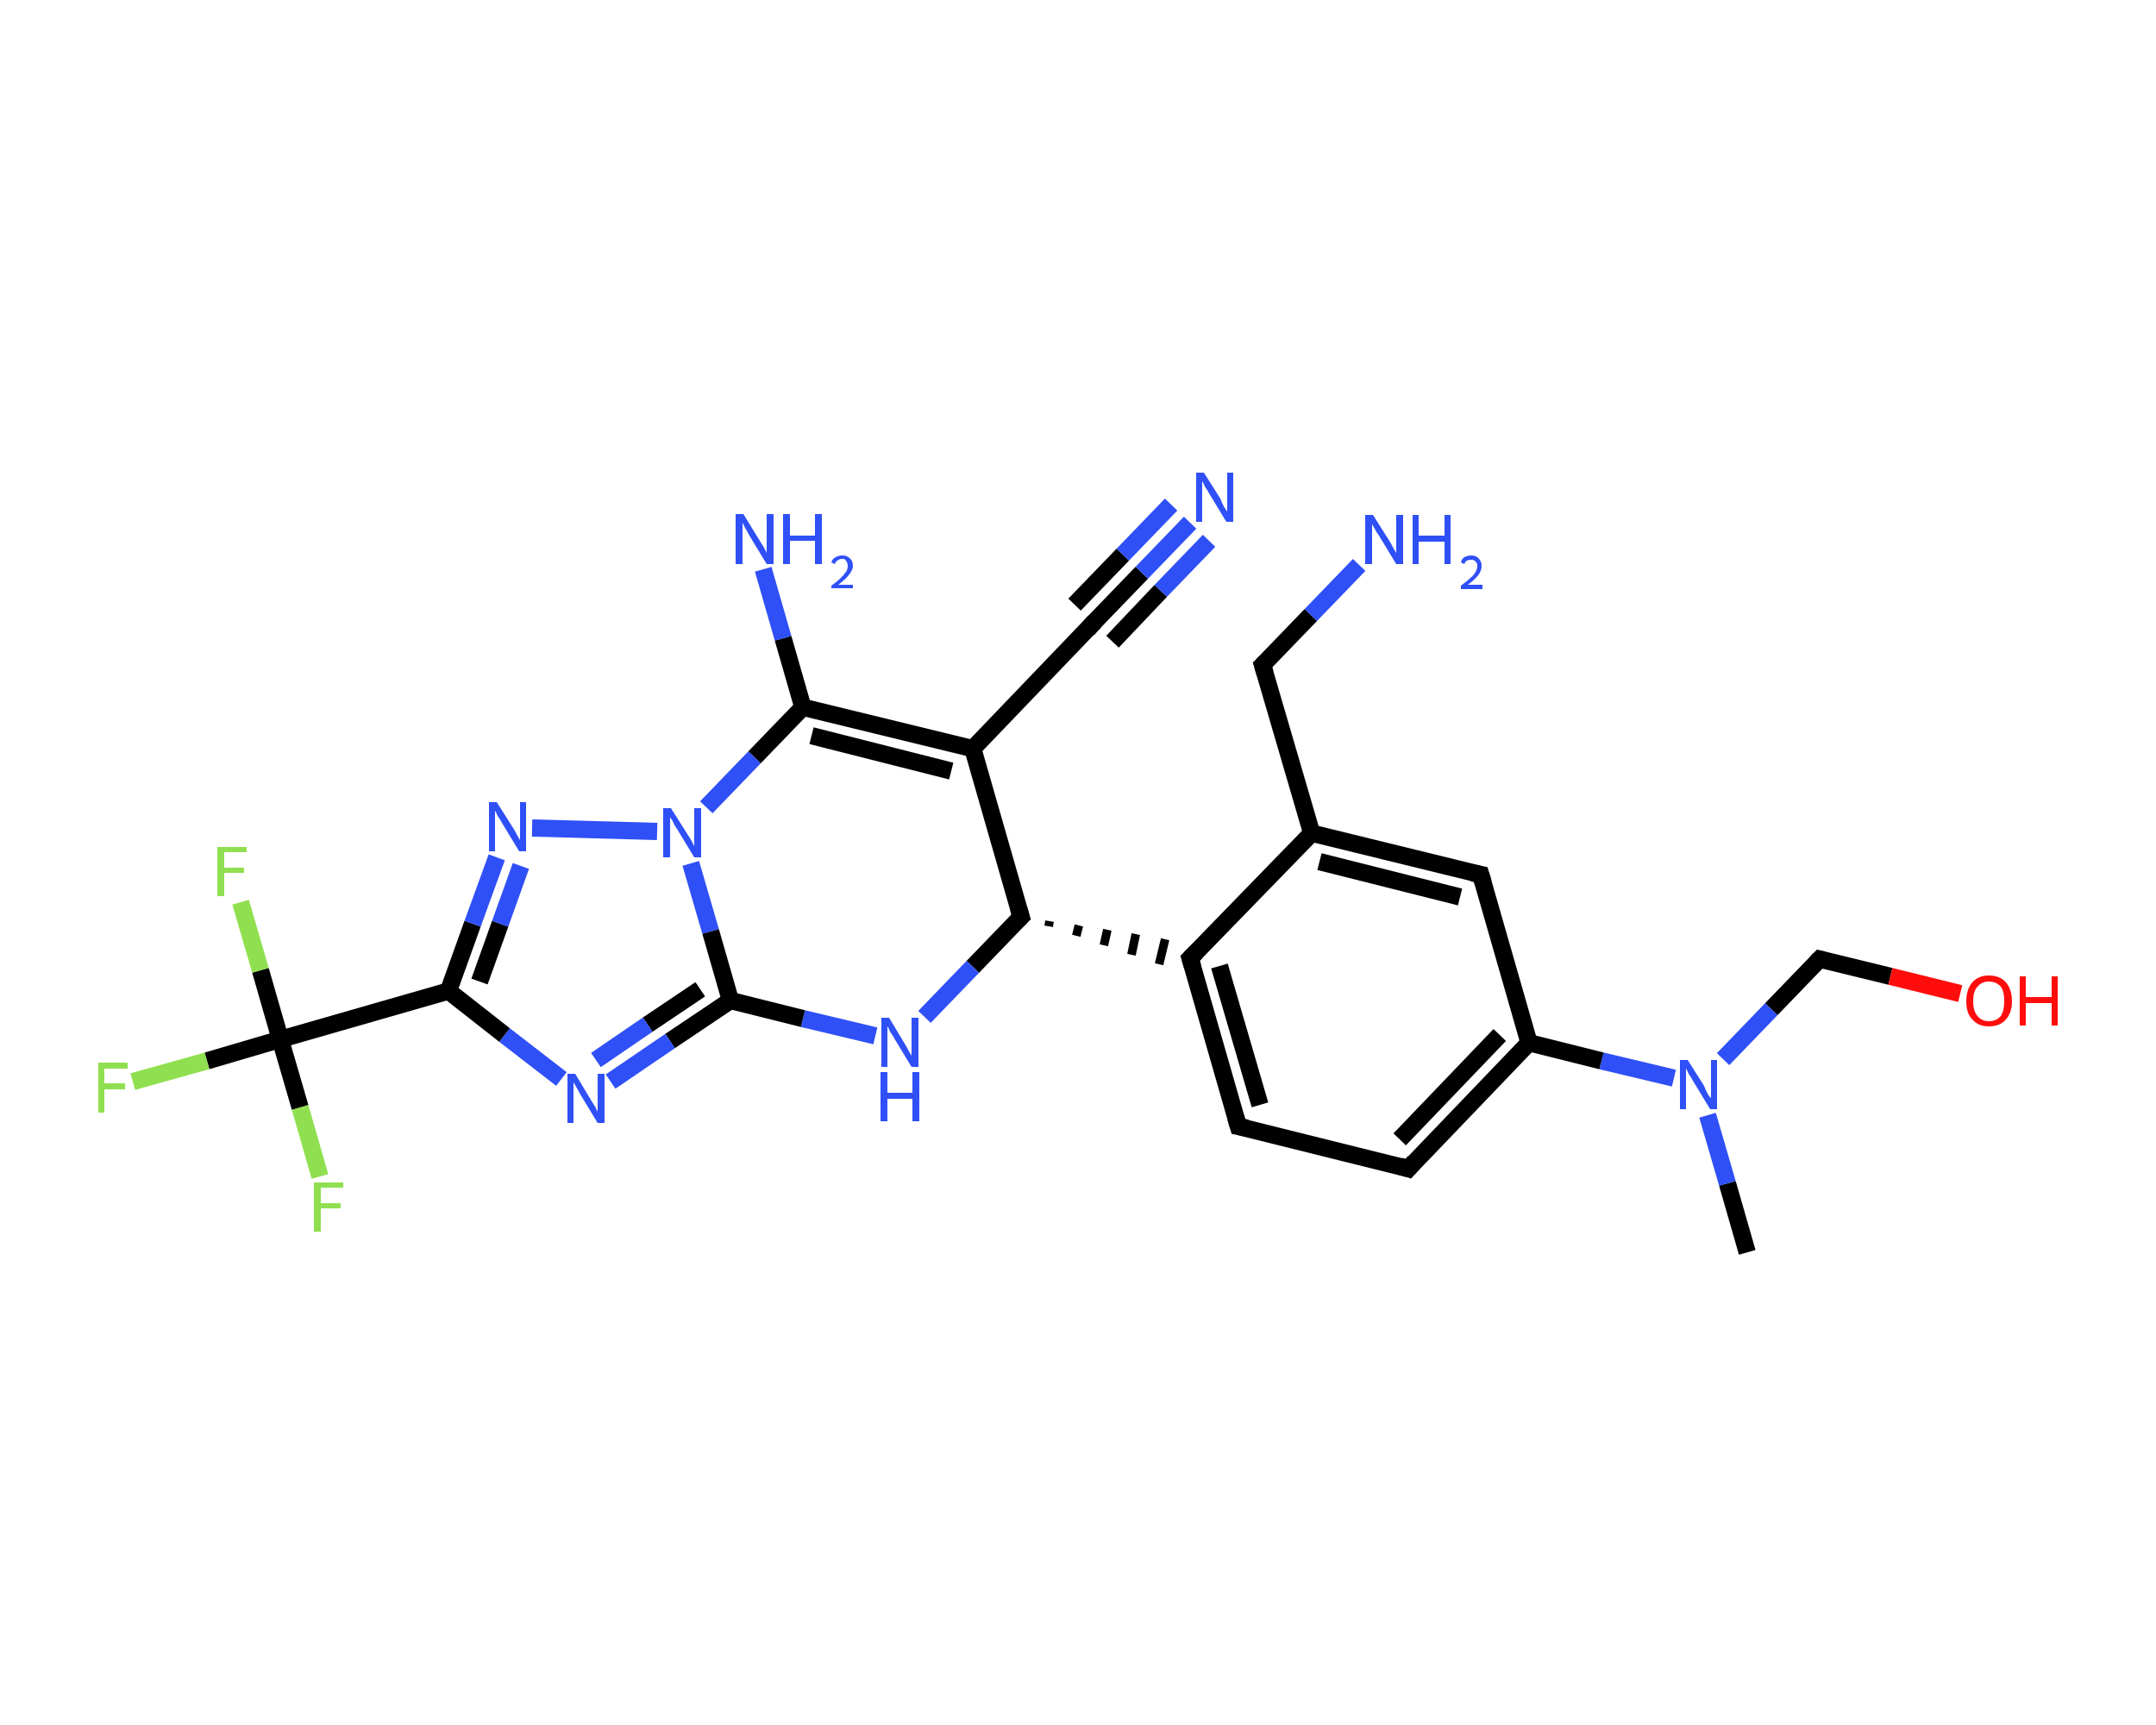 <?xml version='1.0' encoding='iso-8859-1'?>
<svg version='1.1' baseProfile='full'
              xmlns='http://www.w3.org/2000/svg'
                      xmlns:rdkit='http://www.rdkit.org/xml'
                      xmlns:xlink='http://www.w3.org/1999/xlink'
                  xml:space='preserve'
width='250px' height='200px' viewBox='0 0 250 200'>
<!-- END OF HEADER -->
<rect style='opacity:1.0;fill:#FFFFFF;stroke:none' width='250.0' height='200.0' x='0.0' y='0.0'> </rect>
<path class='bond-0 atom-0 atom-1' d='M 202.6,145.2 L 200.3,137.2' style='fill:none;fill-rule:evenodd;stroke:#000000;stroke-width:2.0px;stroke-linecap:butt;stroke-linejoin:miter;stroke-opacity:1' />
<path class='bond-0 atom-0 atom-1' d='M 200.3,137.2 L 198.0,129.3' style='fill:none;fill-rule:evenodd;stroke:#2F50F7;stroke-width:2.0px;stroke-linecap:butt;stroke-linejoin:miter;stroke-opacity:1' />
<path class='bond-1 atom-1 atom-2' d='M 199.8,122.8 L 205.4,117.0' style='fill:none;fill-rule:evenodd;stroke:#2F50F7;stroke-width:2.0px;stroke-linecap:butt;stroke-linejoin:miter;stroke-opacity:1' />
<path class='bond-1 atom-1 atom-2' d='M 205.4,117.0 L 211.0,111.2' style='fill:none;fill-rule:evenodd;stroke:#000000;stroke-width:2.0px;stroke-linecap:butt;stroke-linejoin:miter;stroke-opacity:1' />
<path class='bond-2 atom-2 atom-3' d='M 211.0,111.2 L 219.2,113.2' style='fill:none;fill-rule:evenodd;stroke:#000000;stroke-width:2.0px;stroke-linecap:butt;stroke-linejoin:miter;stroke-opacity:1' />
<path class='bond-2 atom-2 atom-3' d='M 219.2,113.2 L 227.3,115.2' style='fill:none;fill-rule:evenodd;stroke:#FF0D0D;stroke-width:2.0px;stroke-linecap:butt;stroke-linejoin:miter;stroke-opacity:1' />
<path class='bond-3 atom-1 atom-4' d='M 194.1,125.0 L 185.7,123.0' style='fill:none;fill-rule:evenodd;stroke:#2F50F7;stroke-width:2.0px;stroke-linecap:butt;stroke-linejoin:miter;stroke-opacity:1' />
<path class='bond-3 atom-1 atom-4' d='M 185.7,123.0 L 177.3,120.9' style='fill:none;fill-rule:evenodd;stroke:#000000;stroke-width:2.0px;stroke-linecap:butt;stroke-linejoin:miter;stroke-opacity:1' />
<path class='bond-4 atom-4 atom-5' d='M 177.3,120.9 L 163.3,135.5' style='fill:none;fill-rule:evenodd;stroke:#000000;stroke-width:2.0px;stroke-linecap:butt;stroke-linejoin:miter;stroke-opacity:1' />
<path class='bond-4 atom-4 atom-5' d='M 173.9,120.0 L 162.3,132.1' style='fill:none;fill-rule:evenodd;stroke:#000000;stroke-width:2.0px;stroke-linecap:butt;stroke-linejoin:miter;stroke-opacity:1' />
<path class='bond-5 atom-5 atom-6' d='M 163.3,135.5 L 143.6,130.6' style='fill:none;fill-rule:evenodd;stroke:#000000;stroke-width:2.0px;stroke-linecap:butt;stroke-linejoin:miter;stroke-opacity:1' />
<path class='bond-6 atom-6 atom-7' d='M 143.6,130.6 L 138.0,111.1' style='fill:none;fill-rule:evenodd;stroke:#000000;stroke-width:2.0px;stroke-linecap:butt;stroke-linejoin:miter;stroke-opacity:1' />
<path class='bond-6 atom-6 atom-7' d='M 146.1,128.1 L 141.4,112.0' style='fill:none;fill-rule:evenodd;stroke:#000000;stroke-width:2.0px;stroke-linecap:butt;stroke-linejoin:miter;stroke-opacity:1' />
<path class='bond-7 atom-8 atom-7' d='M 121.6,107.4 L 121.7,106.8' style='fill:none;fill-rule:evenodd;stroke:#000000;stroke-width:1.0px;stroke-linecap:butt;stroke-linejoin:miter;stroke-opacity:1' />
<path class='bond-7 atom-8 atom-7' d='M 124.8,108.5 L 125.1,107.3' style='fill:none;fill-rule:evenodd;stroke:#000000;stroke-width:1.0px;stroke-linecap:butt;stroke-linejoin:miter;stroke-opacity:1' />
<path class='bond-7 atom-8 atom-7' d='M 128.0,109.6 L 128.4,107.8' style='fill:none;fill-rule:evenodd;stroke:#000000;stroke-width:1.0px;stroke-linecap:butt;stroke-linejoin:miter;stroke-opacity:1' />
<path class='bond-7 atom-8 atom-7' d='M 131.2,110.7 L 131.7,108.3' style='fill:none;fill-rule:evenodd;stroke:#000000;stroke-width:1.0px;stroke-linecap:butt;stroke-linejoin:miter;stroke-opacity:1' />
<path class='bond-7 atom-8 atom-7' d='M 134.4,111.8 L 135.1,108.9' style='fill:none;fill-rule:evenodd;stroke:#000000;stroke-width:1.0px;stroke-linecap:butt;stroke-linejoin:miter;stroke-opacity:1' />
<path class='bond-8 atom-8 atom-9' d='M 118.4,106.3 L 112.8,112.1' style='fill:none;fill-rule:evenodd;stroke:#000000;stroke-width:2.0px;stroke-linecap:butt;stroke-linejoin:miter;stroke-opacity:1' />
<path class='bond-8 atom-8 atom-9' d='M 112.8,112.1 L 107.2,117.9' style='fill:none;fill-rule:evenodd;stroke:#2F50F7;stroke-width:2.0px;stroke-linecap:butt;stroke-linejoin:miter;stroke-opacity:1' />
<path class='bond-9 atom-9 atom-10' d='M 101.5,120.1 L 93.1,118.1' style='fill:none;fill-rule:evenodd;stroke:#2F50F7;stroke-width:2.0px;stroke-linecap:butt;stroke-linejoin:miter;stroke-opacity:1' />
<path class='bond-9 atom-9 atom-10' d='M 93.1,118.1 L 84.7,116.0' style='fill:none;fill-rule:evenodd;stroke:#000000;stroke-width:2.0px;stroke-linecap:butt;stroke-linejoin:miter;stroke-opacity:1' />
<path class='bond-10 atom-10 atom-11' d='M 84.7,116.0 L 77.7,120.7' style='fill:none;fill-rule:evenodd;stroke:#000000;stroke-width:2.0px;stroke-linecap:butt;stroke-linejoin:miter;stroke-opacity:1' />
<path class='bond-10 atom-10 atom-11' d='M 77.7,120.7 L 70.8,125.4' style='fill:none;fill-rule:evenodd;stroke:#2F50F7;stroke-width:2.0px;stroke-linecap:butt;stroke-linejoin:miter;stroke-opacity:1' />
<path class='bond-10 atom-10 atom-11' d='M 81.2,114.7 L 75.1,118.8' style='fill:none;fill-rule:evenodd;stroke:#000000;stroke-width:2.0px;stroke-linecap:butt;stroke-linejoin:miter;stroke-opacity:1' />
<path class='bond-10 atom-10 atom-11' d='M 75.1,118.8 L 69.1,122.9' style='fill:none;fill-rule:evenodd;stroke:#2F50F7;stroke-width:2.0px;stroke-linecap:butt;stroke-linejoin:miter;stroke-opacity:1' />
<path class='bond-11 atom-11 atom-12' d='M 65.1,125.1 L 58.5,120.0' style='fill:none;fill-rule:evenodd;stroke:#2F50F7;stroke-width:2.0px;stroke-linecap:butt;stroke-linejoin:miter;stroke-opacity:1' />
<path class='bond-11 atom-11 atom-12' d='M 58.5,120.0 L 52.0,114.9' style='fill:none;fill-rule:evenodd;stroke:#000000;stroke-width:2.0px;stroke-linecap:butt;stroke-linejoin:miter;stroke-opacity:1' />
<path class='bond-12 atom-12 atom-13' d='M 52.0,114.9 L 32.5,120.5' style='fill:none;fill-rule:evenodd;stroke:#000000;stroke-width:2.0px;stroke-linecap:butt;stroke-linejoin:miter;stroke-opacity:1' />
<path class='bond-13 atom-13 atom-14' d='M 32.5,120.5 L 24.0,123.0' style='fill:none;fill-rule:evenodd;stroke:#000000;stroke-width:2.0px;stroke-linecap:butt;stroke-linejoin:miter;stroke-opacity:1' />
<path class='bond-13 atom-13 atom-14' d='M 24.0,123.0 L 15.4,125.4' style='fill:none;fill-rule:evenodd;stroke:#90DF50;stroke-width:2.0px;stroke-linecap:butt;stroke-linejoin:miter;stroke-opacity:1' />
<path class='bond-14 atom-13 atom-15' d='M 32.5,120.5 L 30.2,112.5' style='fill:none;fill-rule:evenodd;stroke:#000000;stroke-width:2.0px;stroke-linecap:butt;stroke-linejoin:miter;stroke-opacity:1' />
<path class='bond-14 atom-13 atom-15' d='M 30.2,112.5 L 27.9,104.6' style='fill:none;fill-rule:evenodd;stroke:#90DF50;stroke-width:2.0px;stroke-linecap:butt;stroke-linejoin:miter;stroke-opacity:1' />
<path class='bond-15 atom-13 atom-16' d='M 32.5,120.5 L 34.8,128.4' style='fill:none;fill-rule:evenodd;stroke:#000000;stroke-width:2.0px;stroke-linecap:butt;stroke-linejoin:miter;stroke-opacity:1' />
<path class='bond-15 atom-13 atom-16' d='M 34.8,128.4 L 37.1,136.4' style='fill:none;fill-rule:evenodd;stroke:#90DF50;stroke-width:2.0px;stroke-linecap:butt;stroke-linejoin:miter;stroke-opacity:1' />
<path class='bond-16 atom-12 atom-17' d='M 52.0,114.9 L 54.8,107.1' style='fill:none;fill-rule:evenodd;stroke:#000000;stroke-width:2.0px;stroke-linecap:butt;stroke-linejoin:miter;stroke-opacity:1' />
<path class='bond-16 atom-12 atom-17' d='M 54.8,107.1 L 57.6,99.4' style='fill:none;fill-rule:evenodd;stroke:#2F50F7;stroke-width:2.0px;stroke-linecap:butt;stroke-linejoin:miter;stroke-opacity:1' />
<path class='bond-16 atom-12 atom-17' d='M 55.6,113.8 L 58.0,107.1' style='fill:none;fill-rule:evenodd;stroke:#000000;stroke-width:2.0px;stroke-linecap:butt;stroke-linejoin:miter;stroke-opacity:1' />
<path class='bond-16 atom-12 atom-17' d='M 58.0,107.1 L 60.4,100.4' style='fill:none;fill-rule:evenodd;stroke:#2F50F7;stroke-width:2.0px;stroke-linecap:butt;stroke-linejoin:miter;stroke-opacity:1' />
<path class='bond-17 atom-17 atom-18' d='M 61.7,96.0 L 76.2,96.4' style='fill:none;fill-rule:evenodd;stroke:#2F50F7;stroke-width:2.0px;stroke-linecap:butt;stroke-linejoin:miter;stroke-opacity:1' />
<path class='bond-18 atom-18 atom-19' d='M 81.9,93.6 L 87.5,87.8' style='fill:none;fill-rule:evenodd;stroke:#2F50F7;stroke-width:2.0px;stroke-linecap:butt;stroke-linejoin:miter;stroke-opacity:1' />
<path class='bond-18 atom-18 atom-19' d='M 87.5,87.8 L 93.1,82.0' style='fill:none;fill-rule:evenodd;stroke:#000000;stroke-width:2.0px;stroke-linecap:butt;stroke-linejoin:miter;stroke-opacity:1' />
<path class='bond-19 atom-19 atom-20' d='M 93.1,82.0 L 90.8,74.0' style='fill:none;fill-rule:evenodd;stroke:#000000;stroke-width:2.0px;stroke-linecap:butt;stroke-linejoin:miter;stroke-opacity:1' />
<path class='bond-19 atom-19 atom-20' d='M 90.8,74.0 L 88.5,66.0' style='fill:none;fill-rule:evenodd;stroke:#2F50F7;stroke-width:2.0px;stroke-linecap:butt;stroke-linejoin:miter;stroke-opacity:1' />
<path class='bond-20 atom-19 atom-21' d='M 93.1,82.0 L 112.8,86.8' style='fill:none;fill-rule:evenodd;stroke:#000000;stroke-width:2.0px;stroke-linecap:butt;stroke-linejoin:miter;stroke-opacity:1' />
<path class='bond-20 atom-19 atom-21' d='M 94.1,85.3 L 110.3,89.4' style='fill:none;fill-rule:evenodd;stroke:#000000;stroke-width:2.0px;stroke-linecap:butt;stroke-linejoin:miter;stroke-opacity:1' />
<path class='bond-21 atom-21 atom-22' d='M 112.8,86.8 L 126.8,72.2' style='fill:none;fill-rule:evenodd;stroke:#000000;stroke-width:2.0px;stroke-linecap:butt;stroke-linejoin:miter;stroke-opacity:1' />
<path class='bond-22 atom-22 atom-23' d='M 126.8,72.2 L 132.4,66.4' style='fill:none;fill-rule:evenodd;stroke:#000000;stroke-width:2.0px;stroke-linecap:butt;stroke-linejoin:miter;stroke-opacity:1' />
<path class='bond-22 atom-22 atom-23' d='M 132.4,66.4 L 138.0,60.6' style='fill:none;fill-rule:evenodd;stroke:#2F50F7;stroke-width:2.0px;stroke-linecap:butt;stroke-linejoin:miter;stroke-opacity:1' />
<path class='bond-22 atom-22 atom-23' d='M 124.6,70.1 L 130.2,64.3' style='fill:none;fill-rule:evenodd;stroke:#000000;stroke-width:2.0px;stroke-linecap:butt;stroke-linejoin:miter;stroke-opacity:1' />
<path class='bond-22 atom-22 atom-23' d='M 130.2,64.3 L 135.8,58.5' style='fill:none;fill-rule:evenodd;stroke:#2F50F7;stroke-width:2.0px;stroke-linecap:butt;stroke-linejoin:miter;stroke-opacity:1' />
<path class='bond-22 atom-22 atom-23' d='M 129.0,74.4 L 134.6,68.5' style='fill:none;fill-rule:evenodd;stroke:#000000;stroke-width:2.0px;stroke-linecap:butt;stroke-linejoin:miter;stroke-opacity:1' />
<path class='bond-22 atom-22 atom-23' d='M 134.6,68.5 L 140.2,62.7' style='fill:none;fill-rule:evenodd;stroke:#2F50F7;stroke-width:2.0px;stroke-linecap:butt;stroke-linejoin:miter;stroke-opacity:1' />
<path class='bond-23 atom-7 atom-24' d='M 138.0,111.1 L 152.1,96.6' style='fill:none;fill-rule:evenodd;stroke:#000000;stroke-width:2.0px;stroke-linecap:butt;stroke-linejoin:miter;stroke-opacity:1' />
<path class='bond-24 atom-24 atom-25' d='M 152.1,96.6 L 146.4,77.1' style='fill:none;fill-rule:evenodd;stroke:#000000;stroke-width:2.0px;stroke-linecap:butt;stroke-linejoin:miter;stroke-opacity:1' />
<path class='bond-25 atom-25 atom-26' d='M 146.4,77.1 L 152.0,71.3' style='fill:none;fill-rule:evenodd;stroke:#000000;stroke-width:2.0px;stroke-linecap:butt;stroke-linejoin:miter;stroke-opacity:1' />
<path class='bond-25 atom-25 atom-26' d='M 152.0,71.3 L 157.6,65.5' style='fill:none;fill-rule:evenodd;stroke:#2F50F7;stroke-width:2.0px;stroke-linecap:butt;stroke-linejoin:miter;stroke-opacity:1' />
<path class='bond-26 atom-24 atom-27' d='M 152.1,96.6 L 171.7,101.4' style='fill:none;fill-rule:evenodd;stroke:#000000;stroke-width:2.0px;stroke-linecap:butt;stroke-linejoin:miter;stroke-opacity:1' />
<path class='bond-26 atom-24 atom-27' d='M 153.0,99.9 L 169.3,104.0' style='fill:none;fill-rule:evenodd;stroke:#000000;stroke-width:2.0px;stroke-linecap:butt;stroke-linejoin:miter;stroke-opacity:1' />
<path class='bond-27 atom-27 atom-4' d='M 171.7,101.4 L 177.3,120.9' style='fill:none;fill-rule:evenodd;stroke:#000000;stroke-width:2.0px;stroke-linecap:butt;stroke-linejoin:miter;stroke-opacity:1' />
<path class='bond-28 atom-21 atom-8' d='M 112.8,86.8 L 118.4,106.3' style='fill:none;fill-rule:evenodd;stroke:#000000;stroke-width:2.0px;stroke-linecap:butt;stroke-linejoin:miter;stroke-opacity:1' />
<path class='bond-29 atom-18 atom-10' d='M 80.1,100.1 L 82.4,108.0' style='fill:none;fill-rule:evenodd;stroke:#2F50F7;stroke-width:2.0px;stroke-linecap:butt;stroke-linejoin:miter;stroke-opacity:1' />
<path class='bond-29 atom-18 atom-10' d='M 82.4,108.0 L 84.7,116.0' style='fill:none;fill-rule:evenodd;stroke:#000000;stroke-width:2.0px;stroke-linecap:butt;stroke-linejoin:miter;stroke-opacity:1' />
<path d='M 210.7,111.5 L 211.0,111.2 L 211.4,111.3' style='fill:none;stroke:#000000;stroke-width:2.0px;stroke-linecap:butt;stroke-linejoin:miter;stroke-opacity:1;' />
<path d='M 164.0,134.7 L 163.3,135.5 L 162.3,135.2' style='fill:none;stroke:#000000;stroke-width:2.0px;stroke-linecap:butt;stroke-linejoin:miter;stroke-opacity:1;' />
<path d='M 144.6,130.8 L 143.6,130.6 L 143.3,129.6' style='fill:none;stroke:#000000;stroke-width:2.0px;stroke-linecap:butt;stroke-linejoin:miter;stroke-opacity:1;' />
<path d='M 138.3,112.1 L 138.0,111.1 L 138.7,110.4' style='fill:none;stroke:#000000;stroke-width:2.0px;stroke-linecap:butt;stroke-linejoin:miter;stroke-opacity:1;' />
<path d='M 118.1,106.6 L 118.4,106.3 L 118.1,105.3' style='fill:none;stroke:#000000;stroke-width:2.0px;stroke-linecap:butt;stroke-linejoin:miter;stroke-opacity:1;' />
<path d='M 126.1,73.0 L 126.8,72.2 L 127.1,72.0' style='fill:none;stroke:#000000;stroke-width:2.0px;stroke-linecap:butt;stroke-linejoin:miter;stroke-opacity:1;' />
<path d='M 146.7,78.1 L 146.4,77.1 L 146.7,76.8' style='fill:none;stroke:#000000;stroke-width:2.0px;stroke-linecap:butt;stroke-linejoin:miter;stroke-opacity:1;' />
<path d='M 170.7,101.2 L 171.7,101.4 L 172.0,102.4' style='fill:none;stroke:#000000;stroke-width:2.0px;stroke-linecap:butt;stroke-linejoin:miter;stroke-opacity:1;' />
<path class='atom-1' d='M 195.7 122.9
L 197.6 125.9
Q 197.7 126.2, 198.0 126.8
Q 198.3 127.3, 198.4 127.3
L 198.4 122.9
L 199.1 122.9
L 199.1 128.6
L 198.3 128.6
L 196.3 125.3
Q 196.1 124.9, 195.8 124.5
Q 195.6 124.0, 195.5 123.9
L 195.5 128.6
L 194.8 128.6
L 194.8 122.9
L 195.7 122.9
' fill='#2F50F7'/>
<path class='atom-3' d='M 228.0 116.1
Q 228.0 114.7, 228.7 113.9
Q 229.4 113.1, 230.6 113.1
Q 231.9 113.1, 232.6 113.9
Q 233.3 114.7, 233.3 116.1
Q 233.3 117.4, 232.6 118.2
Q 231.9 119.0, 230.6 119.0
Q 229.4 119.0, 228.7 118.2
Q 228.0 117.5, 228.0 116.1
M 230.6 118.4
Q 231.5 118.4, 232.0 117.8
Q 232.4 117.2, 232.4 116.1
Q 232.4 114.9, 232.0 114.4
Q 231.5 113.8, 230.6 113.8
Q 229.8 113.8, 229.3 114.4
Q 228.8 114.9, 228.8 116.1
Q 228.8 117.2, 229.3 117.8
Q 229.8 118.4, 230.6 118.4
' fill='#FF0D0D'/>
<path class='atom-3' d='M 234.2 113.2
L 234.9 113.2
L 234.9 115.6
L 237.9 115.6
L 237.9 113.2
L 238.6 113.2
L 238.6 118.9
L 237.9 118.9
L 237.9 116.3
L 234.9 116.3
L 234.9 118.9
L 234.2 118.9
L 234.2 113.2
' fill='#FF0D0D'/>
<path class='atom-9' d='M 103.1 118.0
L 104.9 121.0
Q 105.1 121.3, 105.4 121.9
Q 105.7 122.4, 105.7 122.4
L 105.7 118.0
L 106.5 118.0
L 106.5 123.7
L 105.7 123.7
L 103.7 120.4
Q 103.5 120.0, 103.2 119.6
Q 103.0 119.1, 102.9 119.0
L 102.9 123.7
L 102.2 123.7
L 102.2 118.0
L 103.1 118.0
' fill='#2F50F7'/>
<path class='atom-9' d='M 102.1 124.3
L 102.9 124.3
L 102.9 126.7
L 105.8 126.7
L 105.8 124.3
L 106.6 124.3
L 106.6 130.0
L 105.8 130.0
L 105.8 127.4
L 102.9 127.4
L 102.9 130.0
L 102.1 130.0
L 102.1 124.3
' fill='#2F50F7'/>
<path class='atom-11' d='M 66.7 124.5
L 68.5 127.5
Q 68.7 127.8, 69.0 128.3
Q 69.3 128.9, 69.3 128.9
L 69.3 124.5
L 70.1 124.5
L 70.1 130.2
L 69.3 130.2
L 67.3 126.9
Q 67.1 126.5, 66.8 126.0
Q 66.6 125.6, 66.5 125.5
L 66.5 130.2
L 65.8 130.2
L 65.8 124.5
L 66.7 124.5
' fill='#2F50F7'/>
<path class='atom-14' d='M 11.4 123.2
L 14.8 123.2
L 14.8 123.9
L 12.1 123.9
L 12.1 125.6
L 14.5 125.6
L 14.5 126.3
L 12.1 126.3
L 12.1 129.0
L 11.4 129.0
L 11.4 123.2
' fill='#90DF50'/>
<path class='atom-15' d='M 25.2 98.2
L 28.6 98.2
L 28.6 98.8
L 26.0 98.8
L 26.0 100.6
L 28.3 100.6
L 28.3 101.2
L 26.0 101.2
L 26.0 103.9
L 25.2 103.9
L 25.2 98.2
' fill='#90DF50'/>
<path class='atom-16' d='M 36.4 137.1
L 39.8 137.1
L 39.8 137.7
L 37.2 137.7
L 37.2 139.5
L 39.5 139.5
L 39.5 140.1
L 37.2 140.1
L 37.2 142.8
L 36.4 142.8
L 36.4 137.1
' fill='#90DF50'/>
<path class='atom-17' d='M 57.6 93.0
L 59.5 96.0
Q 59.7 96.3, 60.0 96.9
Q 60.3 97.4, 60.3 97.4
L 60.3 93.0
L 61.0 93.0
L 61.0 98.7
L 60.2 98.7
L 58.2 95.4
Q 58.0 95.0, 57.7 94.6
Q 57.5 94.1, 57.4 94.0
L 57.4 98.7
L 56.7 98.7
L 56.7 93.0
L 57.6 93.0
' fill='#2F50F7'/>
<path class='atom-18' d='M 77.8 93.7
L 79.7 96.7
Q 79.9 97.0, 80.2 97.5
Q 80.5 98.1, 80.5 98.1
L 80.5 93.7
L 81.3 93.7
L 81.3 99.4
L 80.5 99.4
L 78.5 96.1
Q 78.2 95.7, 78.0 95.2
Q 77.7 94.8, 77.7 94.7
L 77.7 99.4
L 76.9 99.4
L 76.9 93.7
L 77.8 93.7
' fill='#2F50F7'/>
<path class='atom-20' d='M 86.2 59.6
L 88.1 62.7
Q 88.3 63.0, 88.6 63.5
Q 88.9 64.1, 88.9 64.1
L 88.9 59.6
L 89.7 59.6
L 89.7 65.4
L 88.9 65.4
L 86.9 62.1
Q 86.7 61.7, 86.4 61.2
Q 86.2 60.8, 86.1 60.6
L 86.1 65.4
L 85.3 65.4
L 85.3 59.6
L 86.2 59.6
' fill='#2F50F7'/>
<path class='atom-20' d='M 90.8 59.6
L 91.6 59.6
L 91.6 62.1
L 94.5 62.1
L 94.5 59.6
L 95.3 59.6
L 95.3 65.4
L 94.5 65.4
L 94.5 62.7
L 91.6 62.7
L 91.6 65.4
L 90.8 65.4
L 90.8 59.6
' fill='#2F50F7'/>
<path class='atom-20' d='M 96.4 65.2
Q 96.5 64.8, 96.9 64.6
Q 97.2 64.4, 97.7 64.4
Q 98.2 64.4, 98.5 64.7
Q 98.9 65.0, 98.9 65.6
Q 98.9 66.1, 98.4 66.7
Q 98.0 67.2, 97.2 67.8
L 98.9 67.8
L 98.9 68.2
L 96.4 68.2
L 96.4 67.9
Q 97.1 67.4, 97.5 67.0
Q 97.9 66.6, 98.1 66.3
Q 98.3 66.0, 98.3 65.6
Q 98.3 65.3, 98.1 65.0
Q 98.0 64.8, 97.7 64.8
Q 97.3 64.8, 97.1 65.0
Q 96.9 65.1, 96.8 65.4
L 96.4 65.2
' fill='#2F50F7'/>
<path class='atom-23' d='M 139.6 54.8
L 141.5 57.8
Q 141.6 58.1, 141.9 58.7
Q 142.2 59.2, 142.3 59.3
L 142.3 54.8
L 143.0 54.8
L 143.0 60.5
L 142.2 60.5
L 140.2 57.2
Q 140.0 56.8, 139.7 56.4
Q 139.5 55.9, 139.4 55.8
L 139.4 60.5
L 138.7 60.5
L 138.7 54.8
L 139.6 54.8
' fill='#2F50F7'/>
<path class='atom-26' d='M 159.2 59.7
L 161.1 62.7
Q 161.3 63.0, 161.6 63.6
Q 161.9 64.1, 161.9 64.1
L 161.9 59.7
L 162.7 59.7
L 162.7 65.4
L 161.9 65.4
L 159.9 62.1
Q 159.6 61.7, 159.4 61.3
Q 159.1 60.8, 159.1 60.7
L 159.1 65.4
L 158.3 65.4
L 158.3 59.7
L 159.2 59.7
' fill='#2F50F7'/>
<path class='atom-26' d='M 163.8 59.7
L 164.5 59.7
L 164.5 62.1
L 167.5 62.1
L 167.5 59.7
L 168.2 59.7
L 168.2 65.4
L 167.5 65.4
L 167.5 62.8
L 164.5 62.8
L 164.5 65.4
L 163.8 65.4
L 163.8 59.7
' fill='#2F50F7'/>
<path class='atom-26' d='M 169.4 65.2
Q 169.5 64.8, 169.8 64.6
Q 170.2 64.4, 170.6 64.4
Q 171.2 64.4, 171.5 64.8
Q 171.8 65.1, 171.8 65.6
Q 171.8 66.2, 171.4 66.7
Q 171.0 67.2, 170.2 67.8
L 171.9 67.8
L 171.9 68.3
L 169.4 68.3
L 169.4 67.9
Q 170.1 67.4, 170.5 67.0
Q 170.9 66.7, 171.1 66.3
Q 171.3 66.0, 171.3 65.6
Q 171.3 65.3, 171.1 65.1
Q 170.9 64.9, 170.6 64.9
Q 170.3 64.9, 170.1 65.0
Q 169.9 65.1, 169.8 65.4
L 169.4 65.2
' fill='#2F50F7'/>
</svg>
